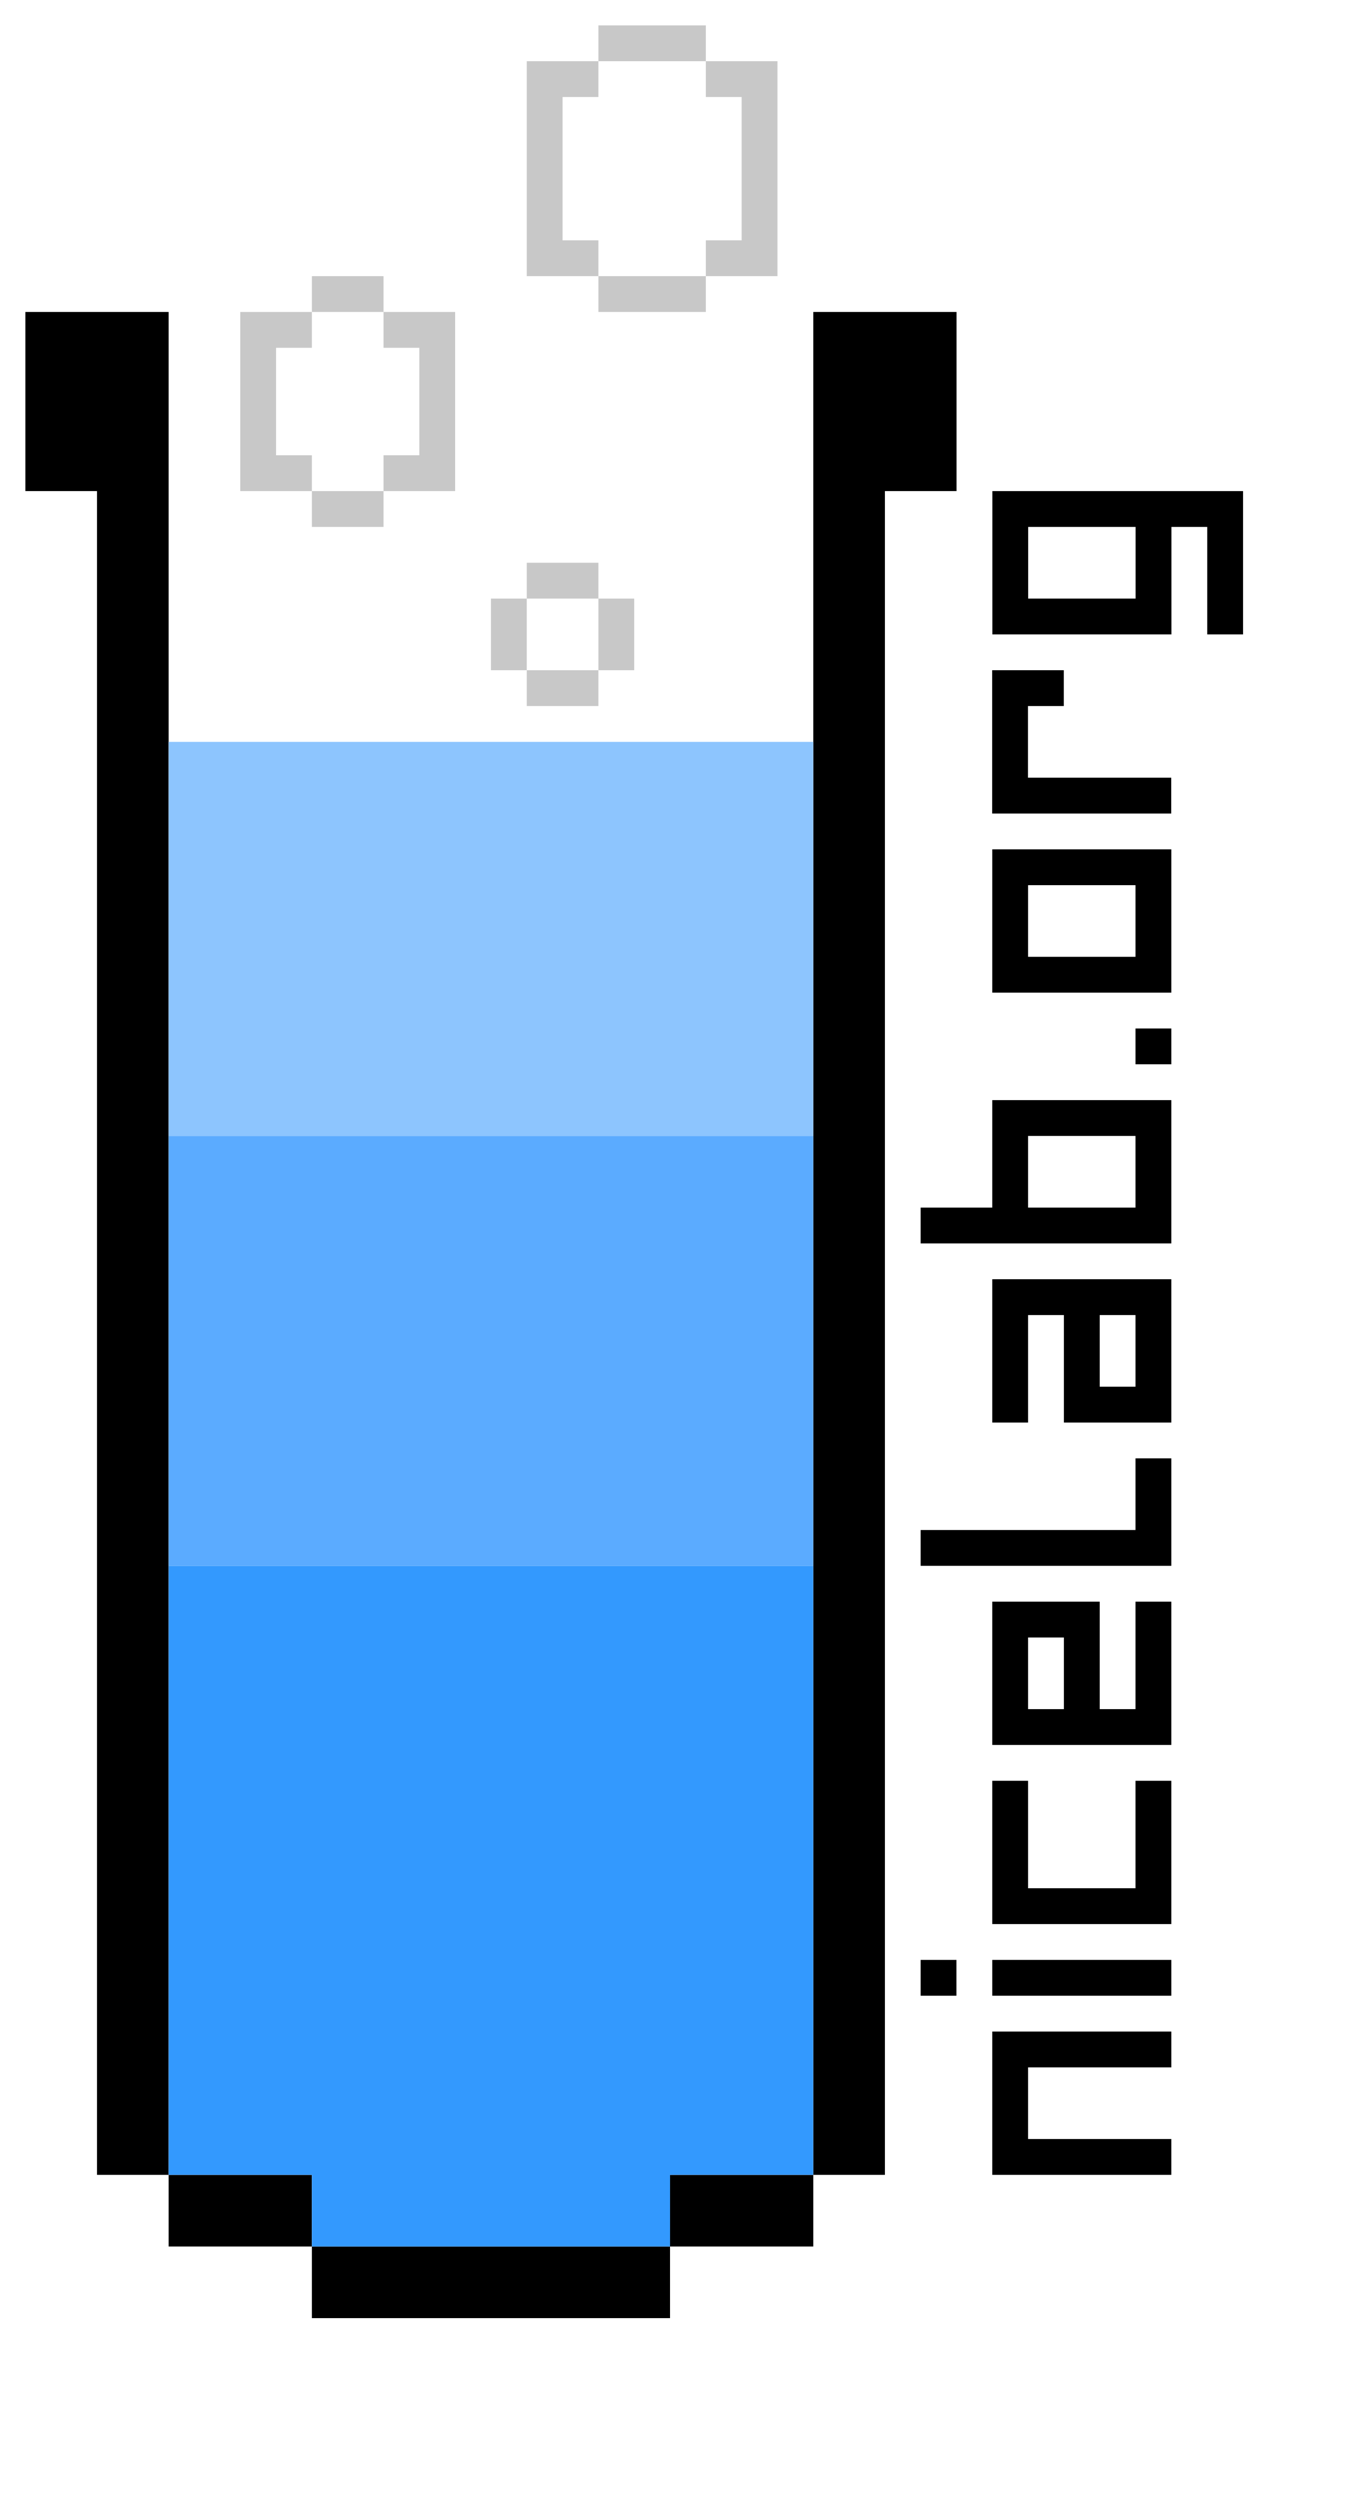 <?xml version="1.0" encoding="UTF-8" standalone="no"?>
<!-- Created with Inkscape (http://www.inkscape.org/) -->

<svg
   xmlns:dc="http://purl.org/dc/elements/1.1/"
   xmlns:cc="http://creativecommons.org/ns#"
   xmlns:rdf="http://www.w3.org/1999/02/22-rdf-syntax-ns#"
   xmlns:svg="http://www.w3.org/2000/svg"
   xmlns="http://www.w3.org/2000/svg"
   xmlns:sodipodi="http://sodipodi.sourceforge.net/DTD/sodipodi-0.dtd"
   xmlns:inkscape="http://www.inkscape.org/namespaces/inkscape"
   width="49.978mm"
   height="92.311mm"
   id="svg2"
   version="1.1"
   inkscape:version="0.91 r"
   sodipodi:docname="Nicelab_logo_v2.1.svg"
   inkscape:export-filename="/home/bertrand/Documents/Nicelab/Logo/Version 2/Nicelab_logo_v2.1.png"
   inkscape:export-xdpi="90"
   inkscape:export-ydpi="90">
  <title
     id="title4153">Nicelab logo v2.1</title>
  <defs
     id="defs4" />
  <sodipodi:namedview
     id="base"
     pagecolor="#ffffff"
     bordercolor="#666666"
     borderopacity="1.0"
     inkscape:pageopacity="0.0"
     inkscape:pageshadow="2"
     inkscape:zoom="1.979899"
     inkscape:cx="68.199639"
     inkscape:cy="140.33553"
     inkscape:document-units="px"
     inkscape:current-layer="layer1"
     showgrid="true"
     inkscape:window-width="1615"
     inkscape:window-height="1026"
     inkscape:window-x="65"
     inkscape:window-y="24"
     inkscape:window-maximized="1"
     gridtolerance="10000"
     fit-margin-top="1"
     fit-margin-left="1"
     fit-margin-right="1"
     fit-margin-bottom="1">
    <inkscape:grid
       type="xygrid"
       id="grid3004"
       empspacing="2"
       visible="true"
       enabled="true"
       snapvisiblegridlinesonly="true"
       spacingx="5px"
       spacingy="5px"
       originx="-26.457"
       originy="-51.457" />
  </sodipodi:namedview>
  <g
     inkscape:label="Calque 1"
     inkscape:groupmode="layer"
     id="layer1"
     style="display:inline"
     transform="translate(-26.457,-673.819)">
    <path
       style="fill:#000000;fill-opacity:1;stroke:none"
       d="m 30,717.362 0,25 10,0 0,235 10,0 0,-260 z m 20,260 0,10 20,0 0,-10 z m 20,10 0,10 50,0 0,-10 z m 50,0 20,0 0,-10 -20,0 z m 20,-10 10,0 0,-235 10,0 0,-25 -20,0 z"
       id="path3101"
       inkscape:connector-curvature="0"
       sodipodi:nodetypes="ccccccccccccccccccccccccccccc" />
    <path
       style="fill:#8dc5fe;fill-opacity:1;stroke:none"
       d="m 50,777.362 90,0 0,55 -90,0 z"
       id="path3879"
       inkscape:connector-curvature="0"
       sodipodi:nodetypes="ccccc" />
    <path
       style="fill:#5babff;fill-opacity:1;stroke:none"
       d="m 140,832.362 0,60 -90,0 0,-60 z"
       id="path3881"
       inkscape:connector-curvature="0"
       sodipodi:nodetypes="ccccc" />
    <path
       style="fill:#3399fe;fill-opacity:1;stroke:none"
       d="m 50,892.362 90,0 0,85 -20,0 0,10 -50,0 0,-10 -20,0 z"
       id="path3883"
       inkscape:connector-curvature="0"
       sodipodi:nodetypes="ccccccccc" />
    <path
       style="fill:#c8c8c8;fill-opacity:1;stroke:none"
       d="m 70,712.362 0,5 10,0 0,-5 -10,0 z m 10,5 0,5 5,0 0,15 -5,0 0,5 10,0 0,-25 -10,0 z m 0,25 -10,0 0,5 10,0 0,-5 z m -10,0 0,-5 -5,0 0,-15 5,0 0,-5 -10,0 0,25 10,0 z"
       id="path3885"
       inkscape:connector-curvature="0" />
    <path
       style="fill:#c8c8c8;fill-opacity:1;stroke:none"
       d="m 110,677.362 0,5 15,0 0,-5 -15,0 z m 15,5 0,5 5,0 0,20 -5,0 0,5 10,0 0,-30 -10,0 z m 0,30 -15,0 0,5 15,0 0,-5 z m -15,0 0,-5 -5,0 0,-20 5,0 0,-5 -10,0 0,30 10,0 z"
       id="path3911"
       inkscape:connector-curvature="0" />
    <path
       style="fill:#c8c8c8;fill-opacity:1;stroke:none"
       d="m 100,752.362 0,5 10,0 0,-5 -10,0 z m 10,5 0,10 5,0 0,-10 -5,0 z m 0,10 -10,0 0,5 10,0 0,-5 z m -10,0 0,-10 -5,0 0,10 5,0 z"
       id="path3925"
       inkscape:connector-curvature="0" />
    <g
       id="g4309"
       transform="translate(-5.013,-5)">
      <path
         inkscape:connector-curvature="0"
         id="path3947"
         d="m 170,877.362 5,0 0,-15 5,0 0,15 15,0 0,-20 -25,0 0,20 z m 15,-5 0,-10 5,0 0,10 -5,0 z"
         style="fill:#000000;fill-opacity:1;stroke:none" />
      <path
         inkscape:connector-curvature="0"
         id="path4061"
         d="m 160,852.362 35,0 0,-20 -25,0 0,15 -10,0 0,5 z m 15,-5 0,-10 15,0 0,10 -15,0 z"
         style="fill:#000000;fill-opacity:1;stroke:none" />
      <path
         inkscape:connector-curvature="0"
         id="path4066"
         d="m 175,927.362 0,15 15,0 0,-15 5,0 0,20 -25,0 0,-20 z"
         style="fill:#000000;fill-opacity:1;stroke:none" />
      <path
         id="path3947-8"
         d="m 195,902.362 -5,0 0,15 -5,0 0,-15 -15,0 0,20 25,0 0,-20 z m -15,5 0,10 -5,0 0,-10 5,0 z"
         style="display:inline;fill:#000000;fill-opacity:1;stroke:none"
         inkscape:connector-curvature="0" />
      <path
         inkscape:connector-curvature="0"
         id="path4086"
         d="m 160,957.362 5,0 0,-5 -5,0 0,5 z m 10,0 25,0 0,-5 -25,0 0,5 z"
         style="fill:#000000;fill-opacity:1;stroke:none" />
      <path
         inkscape:connector-curvature="0"
         id="path4091"
         d="m 195,897.362 0,-15 -5,0 0,10 -30,0 0,5 z"
         style="fill:#000000;fill-opacity:1;stroke:none" />
      <path
         inkscape:connector-curvature="0"
         id="path4093"
         d="m 195,982.362 0,-5 -20,0 0,-10 20,0 0,-5 -25,0 0,20 z"
         style="fill:#000000;fill-opacity:1;stroke:none" />
      <path
         inkscape:connector-curvature="0"
         id="path4095"
         d="m 170,817.362 25,0 0,-20 -25,0 0,20 z m 5,-5 0,-10 15,0 0,10 -15,0 z"
         style="display:inline;fill:#000000;fill-opacity:1;stroke:none" />
      <path
         inkscape:connector-curvature="0"
         id="path4101"
         d="m 194.987,792.362 -25,0 0,-20 10,0 0,5 -5,0 0,10 20,0 z"
         style="fill:#000000;fill-opacity:1;stroke:none" />
      <path
         inkscape:connector-curvature="0"
         id="path4105"
         d="m 170.013,767.362 25,0 0,-15 5,0 0,15 5,0 0,-20 -35,0 0,20 z m 5,-5 0,-10 15,0 0,10 -15,0 z"
         style="fill:#000000;fill-opacity:1;stroke:none" />
      <path
         inkscape:connector-curvature="0"
         id="path4110"
         d="m 190,827.362 5,0 0,-5 -5,0 z"
         style="fill:#000000;fill-opacity:1;stroke:none" />
    </g>
  </g>
</svg>
